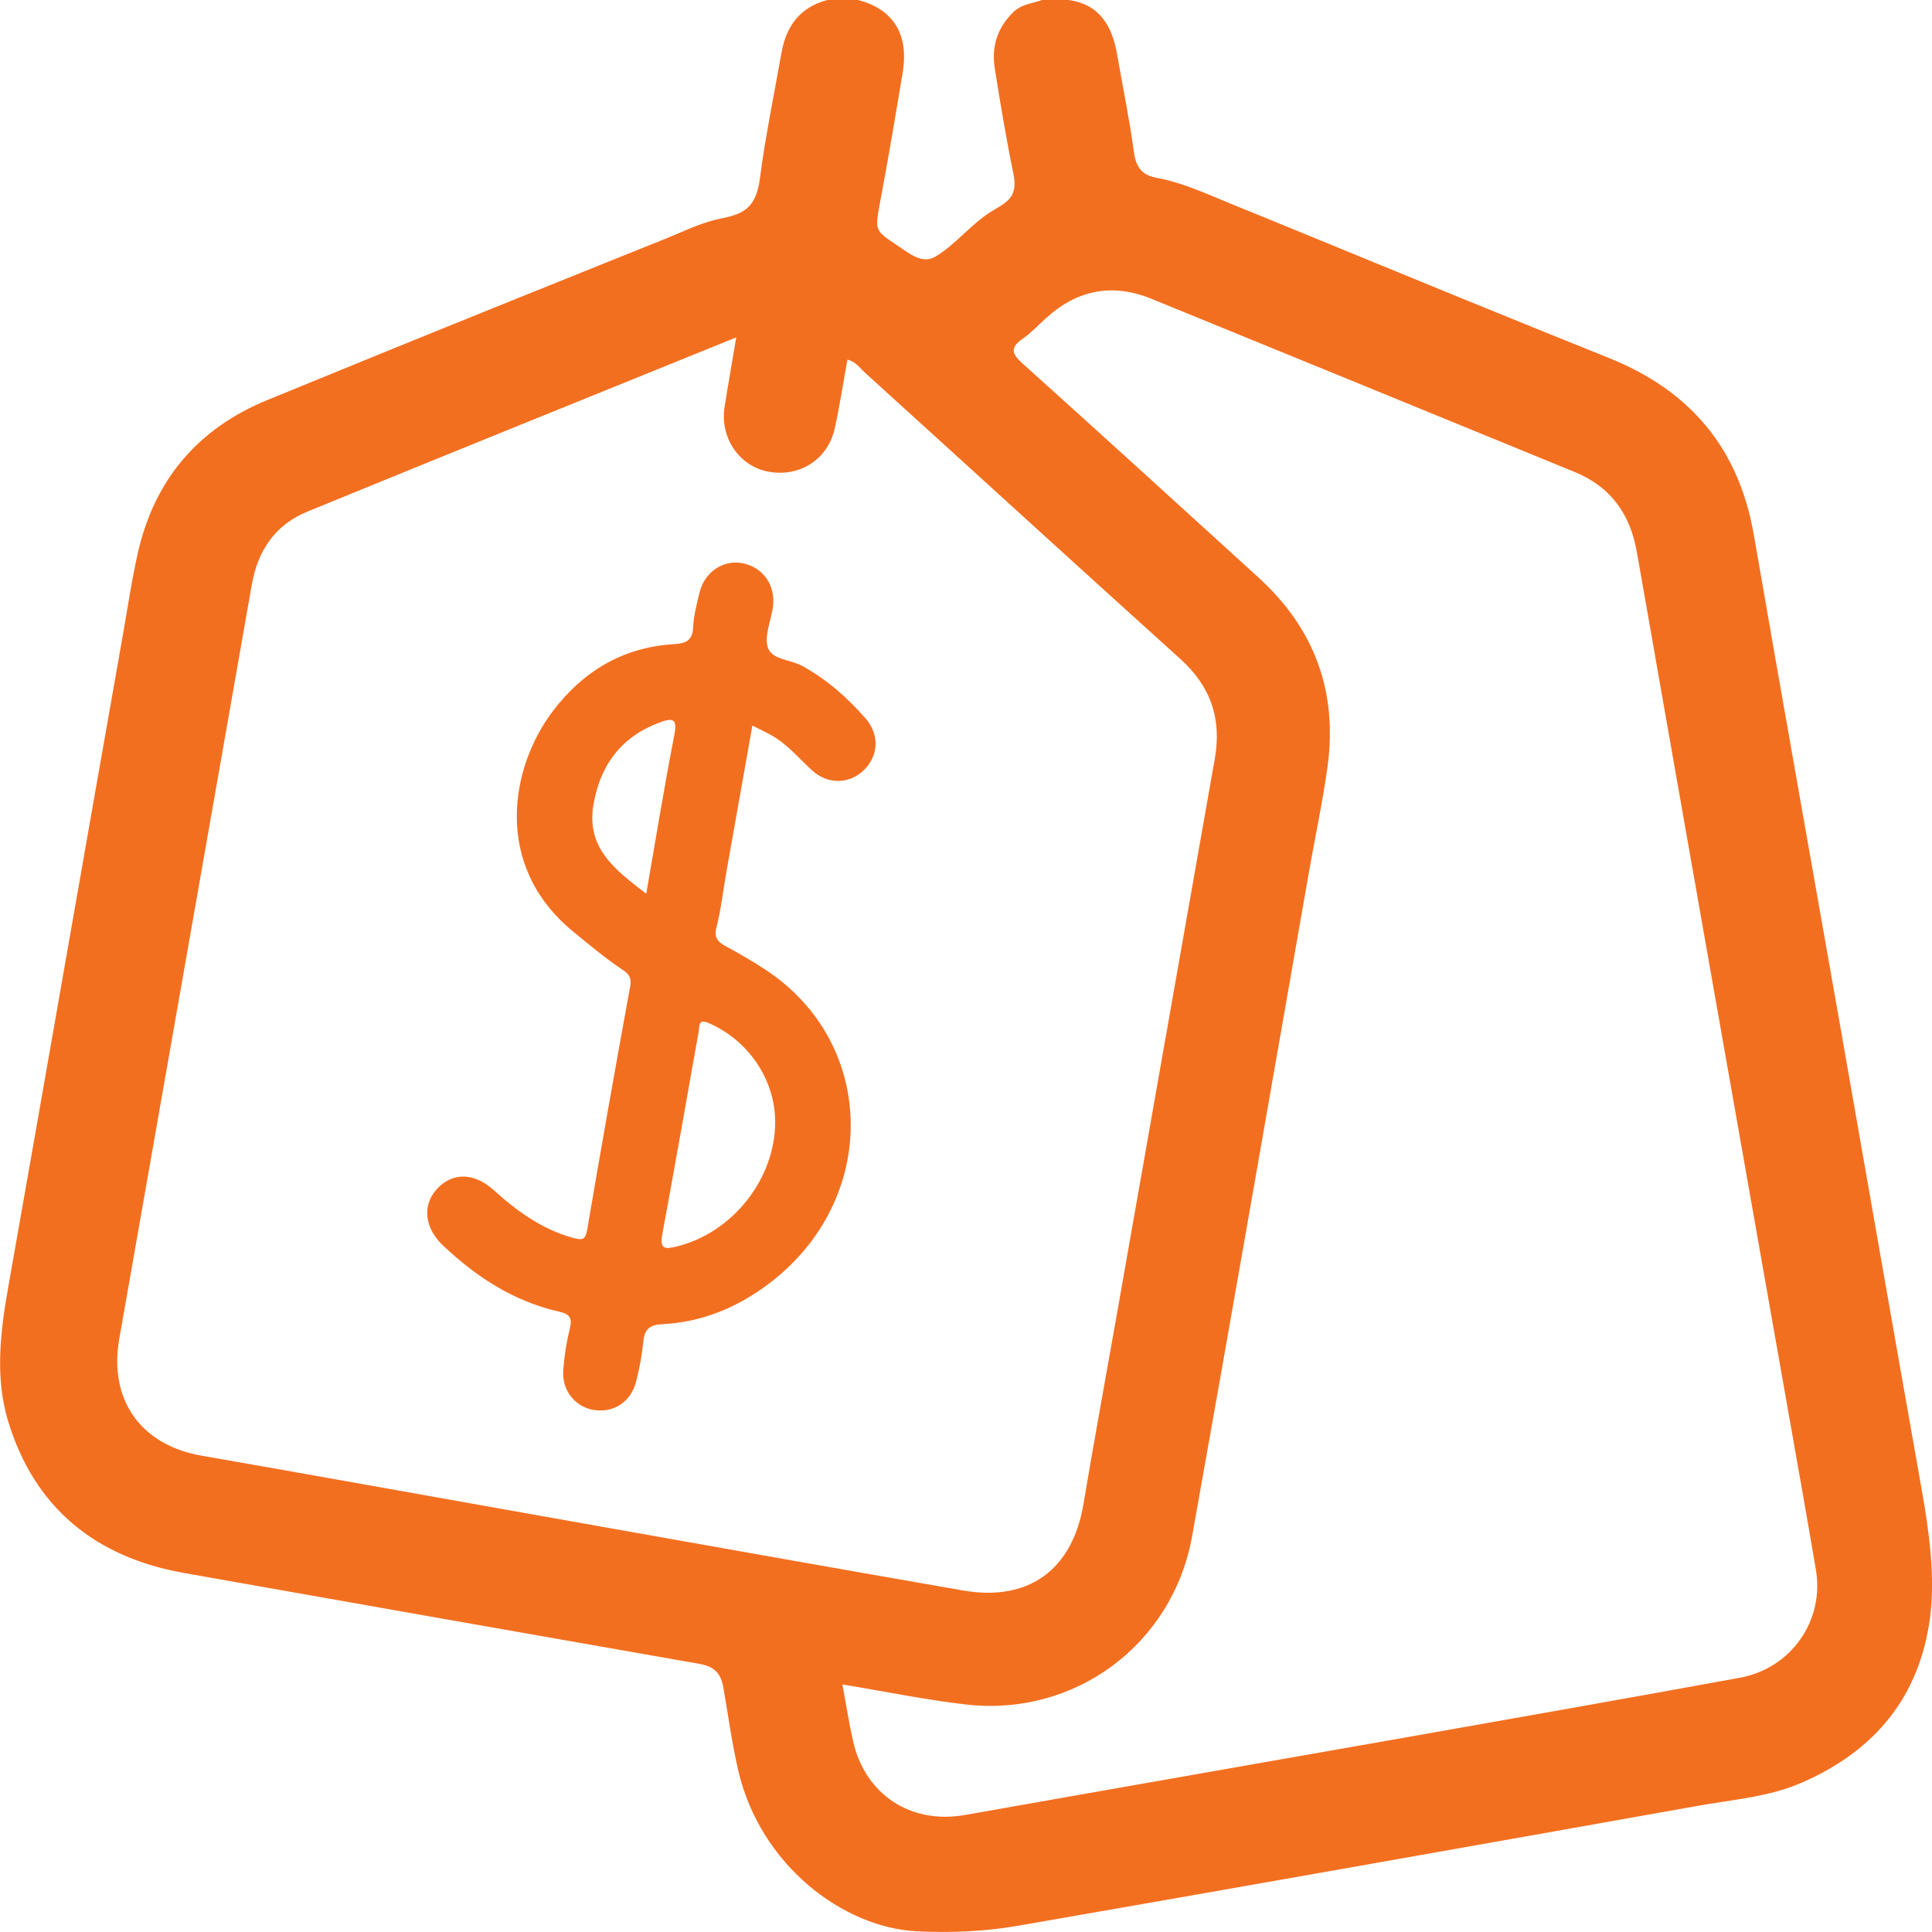 <svg width="30" height="30" viewBox="0 0 30 30" fill="none" xmlns="http://www.w3.org/2000/svg">
<g clip-path="url(#clip0_602_9290)">
<path d="M29.842 23.141C29.416 20.741 28.998 18.341 28.576 15.94C28.129 13.396 27.674 10.853 27.234 8.308C27 6.955 26.241 6.062 24.979 5.557C24.195 5.242 23.413 4.925 22.631 4.605C21.849 4.286 21.068 3.964 20.287 3.644C19.908 3.488 19.529 3.333 19.149 3.179C18.918 3.085 18.69 2.983 18.455 2.899C18.334 2.856 18.211 2.818 18.086 2.787C17.976 2.761 17.854 2.754 17.761 2.682C17.661 2.607 17.624 2.484 17.608 2.366C17.539 1.854 17.434 1.347 17.345 0.838C17.269 0.408 17.078 0.066 16.591 -0C16.454 -0 16.318 -0 16.182 -0C16.031 0.055 15.866 0.062 15.736 0.187C15.483 0.433 15.394 0.727 15.447 1.064C15.534 1.611 15.625 2.16 15.737 2.703C15.761 2.82 15.769 2.951 15.698 3.054C15.62 3.168 15.489 3.221 15.377 3.294C15.071 3.491 14.844 3.789 14.534 3.98C14.32 4.113 14.118 3.932 13.94 3.815C13.584 3.58 13.584 3.58 13.662 3.161C13.79 2.482 13.905 1.8 14.018 1.118C14.115 0.525 13.861 0.136 13.32 -0.001C13.163 -0.001 13.008 -0.001 12.852 -0.001C12.425 0.109 12.208 0.402 12.134 0.823C12.019 1.476 11.883 2.126 11.798 2.783C11.775 2.956 11.723 3.143 11.577 3.252C11.422 3.369 11.215 3.379 11.035 3.432C10.786 3.505 10.552 3.62 10.312 3.716C10.047 3.822 9.782 3.929 9.517 4.035C8.928 4.272 8.34 4.509 7.752 4.746C7.164 4.984 6.576 5.221 5.988 5.461C5.401 5.7 4.814 5.94 4.227 6.181C4.2 6.192 4.174 6.203 4.148 6.213C3.073 6.655 2.396 7.45 2.139 8.592C2.044 9.011 1.983 9.436 1.908 9.859C1.31 13.239 0.723 16.622 0.125 20.003C0.004 20.686 -0.078 21.39 0.124 22.061C0.532 23.413 1.484 24.183 2.862 24.426C5.527 24.898 8.192 25.369 10.858 25.836C11.087 25.876 11.192 25.976 11.232 26.203C11.308 26.635 11.365 27.072 11.465 27.499C11.807 28.958 13.086 29.93 14.234 29.989C14.762 30.015 15.284 29.994 15.802 29.904C19.332 29.291 22.86 28.664 26.387 28.037C26.923 27.942 27.476 27.901 27.98 27.68C29.105 27.19 29.806 26.358 29.97 25.114C30.053 24.482 29.953 23.767 29.842 23.141ZM8.265 23.515C6.552 23.211 4.84 22.902 3.126 22.603C2.186 22.438 1.686 21.736 1.852 20.79C2.538 16.886 3.224 12.982 3.91 9.078C4.002 8.551 4.274 8.149 4.771 7.945C6.97 7.044 9.174 6.155 11.432 5.239C11.366 5.635 11.305 5.978 11.251 6.321C11.177 6.797 11.48 7.24 11.931 7.324C12.418 7.414 12.857 7.134 12.963 6.648C13.04 6.299 13.093 5.944 13.159 5.585C13.288 5.614 13.355 5.717 13.438 5.793C15.07 7.273 16.695 8.759 18.33 10.234C18.801 10.659 18.973 11.164 18.863 11.783C18.349 14.689 17.839 17.594 17.326 20.501C17.159 21.451 16.984 22.398 16.825 23.35C16.656 24.369 15.979 24.875 14.956 24.697C12.725 24.31 10.495 23.91 8.265 23.515ZM27.015 26.052C25.285 26.369 23.552 26.674 21.82 26.98C19.542 27.382 17.262 27.779 14.985 28.183C14.142 28.332 13.43 27.867 13.244 27.026C13.183 26.751 13.14 26.473 13.081 26.156C13.744 26.265 14.362 26.393 14.988 26.466C16.685 26.666 18.209 25.541 18.512 23.85C19.13 20.399 19.728 16.945 20.334 13.492C20.427 12.965 20.54 12.44 20.613 11.91C20.775 10.744 20.412 9.759 19.54 8.966C18.322 7.857 17.106 6.748 15.881 5.647C15.712 5.496 15.678 5.401 15.879 5.261C16.014 5.167 16.128 5.043 16.251 4.932C16.732 4.5 17.276 4.394 17.875 4.638C20.067 5.532 22.258 6.431 24.449 7.328C25.011 7.558 25.314 7.98 25.418 8.578C26.186 12.962 26.961 17.343 27.734 21.726C27.89 22.609 28.047 23.491 28.197 24.374C28.331 25.163 27.816 25.906 27.015 26.052Z" fill="#F36F20"/>
<path d="M11.275 13.564C11.408 12.808 11.543 12.052 11.683 11.266C11.796 11.324 11.882 11.364 11.967 11.411C12.219 11.548 12.399 11.77 12.607 11.96C12.855 12.188 13.195 12.178 13.421 11.952C13.641 11.732 13.658 11.408 13.444 11.16C13.162 10.835 12.843 10.554 12.462 10.343C12.279 10.241 11.986 10.246 11.924 10.056C11.864 9.875 11.972 9.639 12.002 9.427C12.049 9.086 11.845 8.801 11.517 8.743C11.227 8.691 10.94 8.886 10.864 9.195C10.82 9.374 10.771 9.557 10.763 9.74C10.754 9.951 10.647 9.991 10.468 10.002C9.681 10.049 9.062 10.416 8.589 11.036C7.926 11.905 7.643 13.437 8.902 14.467C9.151 14.67 9.396 14.878 9.664 15.056C9.757 15.118 9.811 15.176 9.786 15.315C9.556 16.569 9.334 17.826 9.12 19.083C9.093 19.244 9.054 19.265 8.9 19.222C8.415 19.089 8.028 18.807 7.663 18.477C7.358 18.203 7.023 18.203 6.784 18.463C6.553 18.716 6.591 19.068 6.879 19.34C7.396 19.829 7.979 20.208 8.681 20.367C8.865 20.408 8.887 20.48 8.845 20.647C8.793 20.854 8.761 21.068 8.746 21.282C8.724 21.59 8.93 21.844 9.215 21.893C9.522 21.945 9.793 21.775 9.876 21.458C9.93 21.252 9.969 21.039 9.99 20.827C10.009 20.634 10.095 20.571 10.284 20.562C10.905 20.53 11.455 20.301 11.947 19.927C13.652 18.631 13.627 16.211 11.896 15.064C11.693 14.93 11.482 14.808 11.268 14.692C11.142 14.624 11.085 14.558 11.126 14.397C11.195 14.124 11.226 13.842 11.275 13.564ZM10.035 13.878C9.554 13.508 9.097 13.17 9.216 12.489C9.323 11.877 9.646 11.443 10.238 11.22C10.461 11.137 10.519 11.167 10.469 11.423C10.312 12.229 10.181 13.04 10.035 13.878ZM12.037 17.427C12.034 18.316 11.365 19.151 10.497 19.358C10.333 19.398 10.242 19.398 10.282 19.178C10.477 18.126 10.661 17.071 10.849 16.018C10.865 15.933 10.835 15.812 11.009 15.888C11.623 16.156 12.039 16.768 12.037 17.427Z" fill="#F36F20"/>
</g>
<defs>
<clipPath id="clip0_602_9290">
<rect width="30" height="30" fill="white"/>
</clipPath>
</defs>
</svg>
